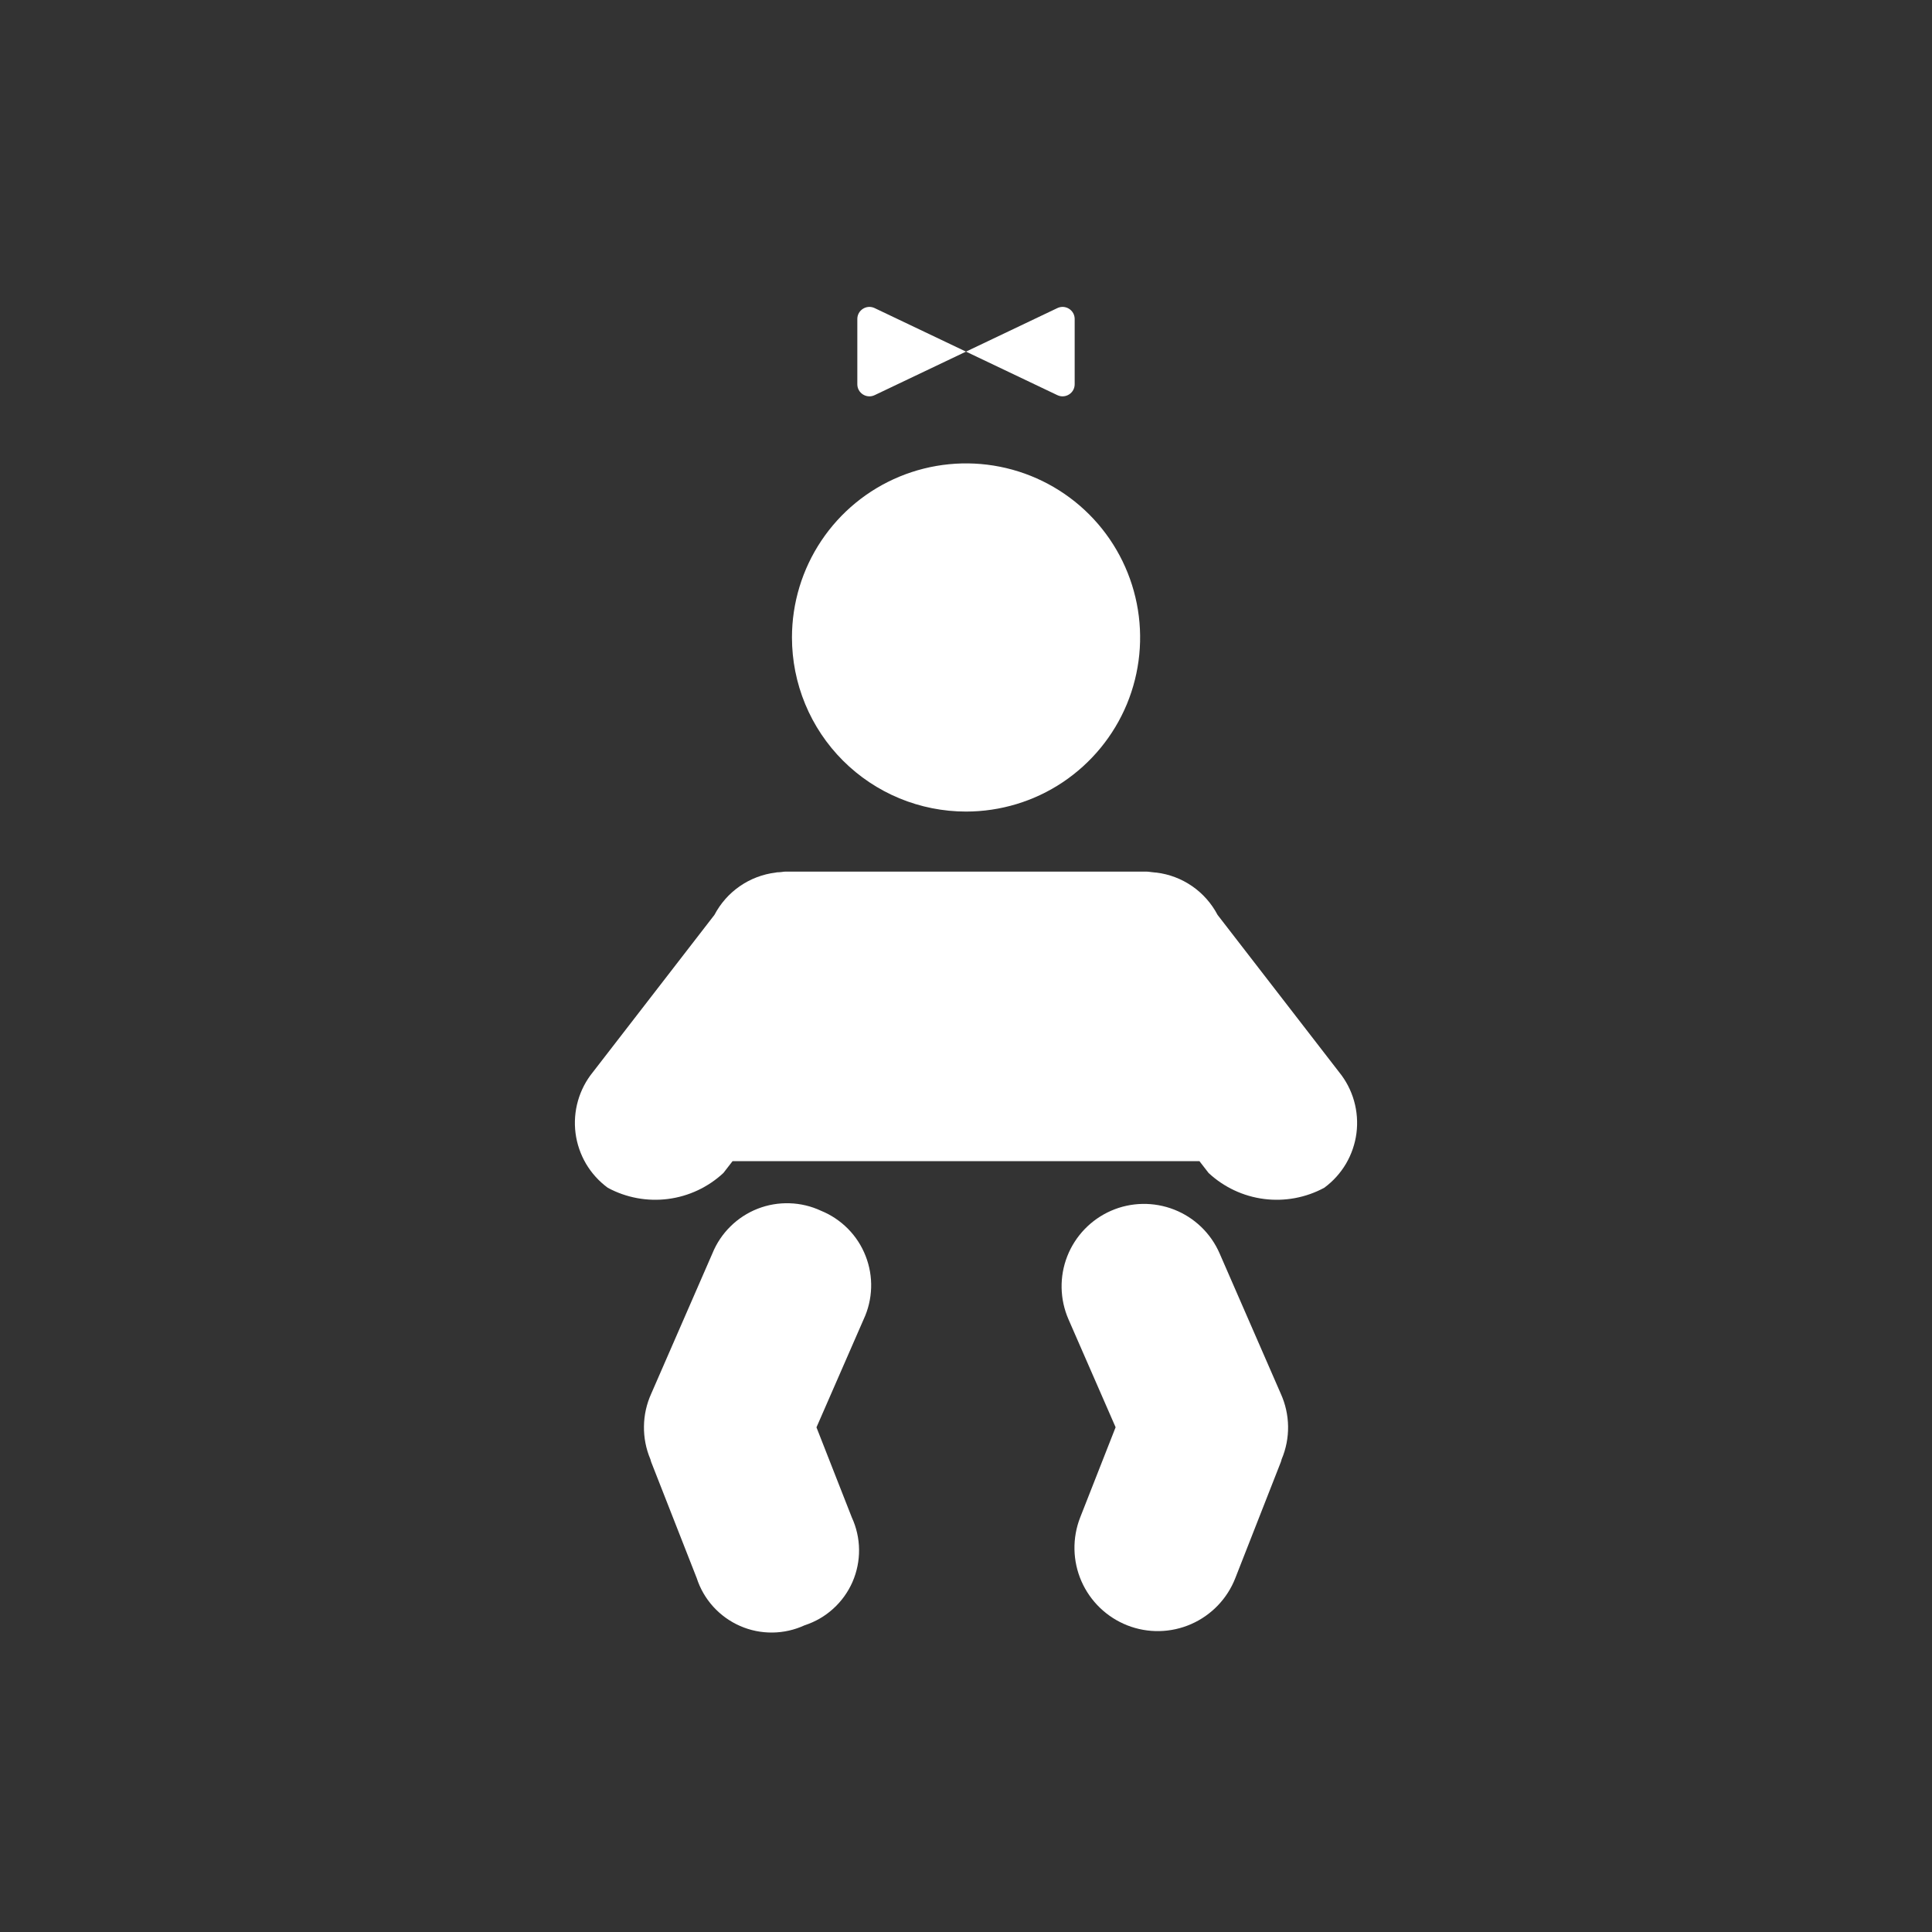 <svg width="48" height="48" viewBox="0 0 48 48" fill="none" xmlns="http://www.w3.org/2000/svg">
<path fill-rule="evenodd" clip-rule="evenodd" d="M48 0H0V48H48V0ZM26.7 7.925C26.7 7.705 26.47 7.56 26.271 7.654L24 8.736L21.729 7.654C21.53 7.56 21.3 7.705 21.3 7.925V9.547C21.3 9.767 21.53 9.912 21.729 9.818L24 8.736L26.271 9.818C26.47 9.912 26.7 9.767 26.7 9.547V7.925ZM26.403 19.435C25.692 19.91 24.855 20.163 24 20.163C23.432 20.163 22.87 20.051 22.345 19.834C21.82 19.616 21.344 19.298 20.942 18.896C20.541 18.495 20.222 18.018 20.005 17.493C19.788 16.968 19.676 16.406 19.676 15.838C19.676 14.983 19.93 14.146 20.405 13.435C20.88 12.724 21.556 12.169 22.346 11.842C23.137 11.515 24.006 11.429 24.845 11.596C25.684 11.763 26.455 12.175 27.06 12.78C27.665 13.385 28.076 14.156 28.243 14.995C28.41 15.834 28.324 16.703 27.997 17.494C27.669 18.284 27.114 18.959 26.403 19.435ZM30.25 22.73L33.27 26.637C33.441 26.847 33.567 27.09 33.641 27.351C33.715 27.611 33.735 27.884 33.701 28.153C33.666 28.422 33.577 28.68 33.44 28.914C33.302 29.147 33.118 29.35 32.9 29.51C32.443 29.757 31.92 29.854 31.404 29.788C30.889 29.722 30.407 29.496 30.027 29.142L29.8 28.849H18.2L17.973 29.142C17.593 29.496 17.111 29.722 16.596 29.788C16.08 29.854 15.557 29.757 15.1 29.51C14.882 29.35 14.698 29.147 14.56 28.914C14.423 28.68 14.334 28.422 14.299 28.153C14.265 27.884 14.285 27.611 14.359 27.351C14.433 27.09 14.559 26.847 14.73 26.637L17.75 22.73C17.9 22.445 18.116 22.2 18.381 22.017C18.646 21.834 18.951 21.718 19.271 21.679C19.296 21.672 19.315 21.671 19.34 21.671C19.351 21.67 19.362 21.67 19.376 21.669C19.395 21.668 19.414 21.665 19.433 21.663C19.459 21.659 19.486 21.655 19.514 21.655H28.486C28.517 21.655 28.552 21.66 28.582 21.664C28.598 21.666 28.612 21.668 28.624 21.669C28.637 21.67 28.649 21.672 28.662 21.673C28.684 21.676 28.707 21.679 28.729 21.679C29.049 21.718 29.354 21.834 29.619 22.017C29.884 22.2 30.1 22.445 30.25 22.73ZM31.82 34.625L30.3 31.139C30.083 30.641 29.677 30.25 29.171 30.052C28.665 29.854 28.101 29.864 27.604 30.081C27.106 30.299 26.715 30.705 26.516 31.211C26.318 31.716 26.329 32.28 26.546 32.778L27.717 35.46L26.837 37.7C26.637 38.211 26.648 38.781 26.867 39.283C27.087 39.786 27.498 40.181 28.009 40.382C28.52 40.582 29.089 40.571 29.592 40.351C30.095 40.131 30.49 39.721 30.69 39.21L31.823 36.321C31.828 36.309 31.831 36.297 31.834 36.285C31.836 36.275 31.838 36.265 31.842 36.255C31.951 35.997 32.006 35.718 32.002 35.438C31.998 35.157 31.936 34.88 31.82 34.625ZM19.617 29.895C19.888 29.903 20.154 29.967 20.4 30.082C20.651 30.184 20.878 30.337 21.069 30.53C21.259 30.723 21.408 30.952 21.506 31.205C21.605 31.457 21.652 31.727 21.643 31.997C21.634 32.268 21.571 32.535 21.456 32.78L20.285 35.462L21.163 37.7C21.279 37.951 21.34 38.223 21.343 38.5C21.346 38.776 21.29 39.05 21.18 39.303C21.069 39.556 20.906 39.783 20.701 39.968C20.497 40.154 20.255 40.294 19.992 40.379C19.741 40.495 19.468 40.557 19.192 40.56C18.915 40.563 18.641 40.508 18.388 40.397C18.134 40.286 17.907 40.123 17.721 39.918C17.535 39.713 17.395 39.471 17.31 39.208L16.177 36.319C16.172 36.307 16.169 36.295 16.167 36.283C16.164 36.273 16.162 36.263 16.158 36.253C16.049 35.995 15.995 35.717 15.999 35.437C16.002 35.157 16.064 34.88 16.18 34.625L17.7 31.139C17.802 30.888 17.955 30.66 18.148 30.47C18.341 30.279 18.571 30.13 18.823 30.031C19.076 29.932 19.346 29.886 19.617 29.895Z" fill="#333333"/>
</svg>

